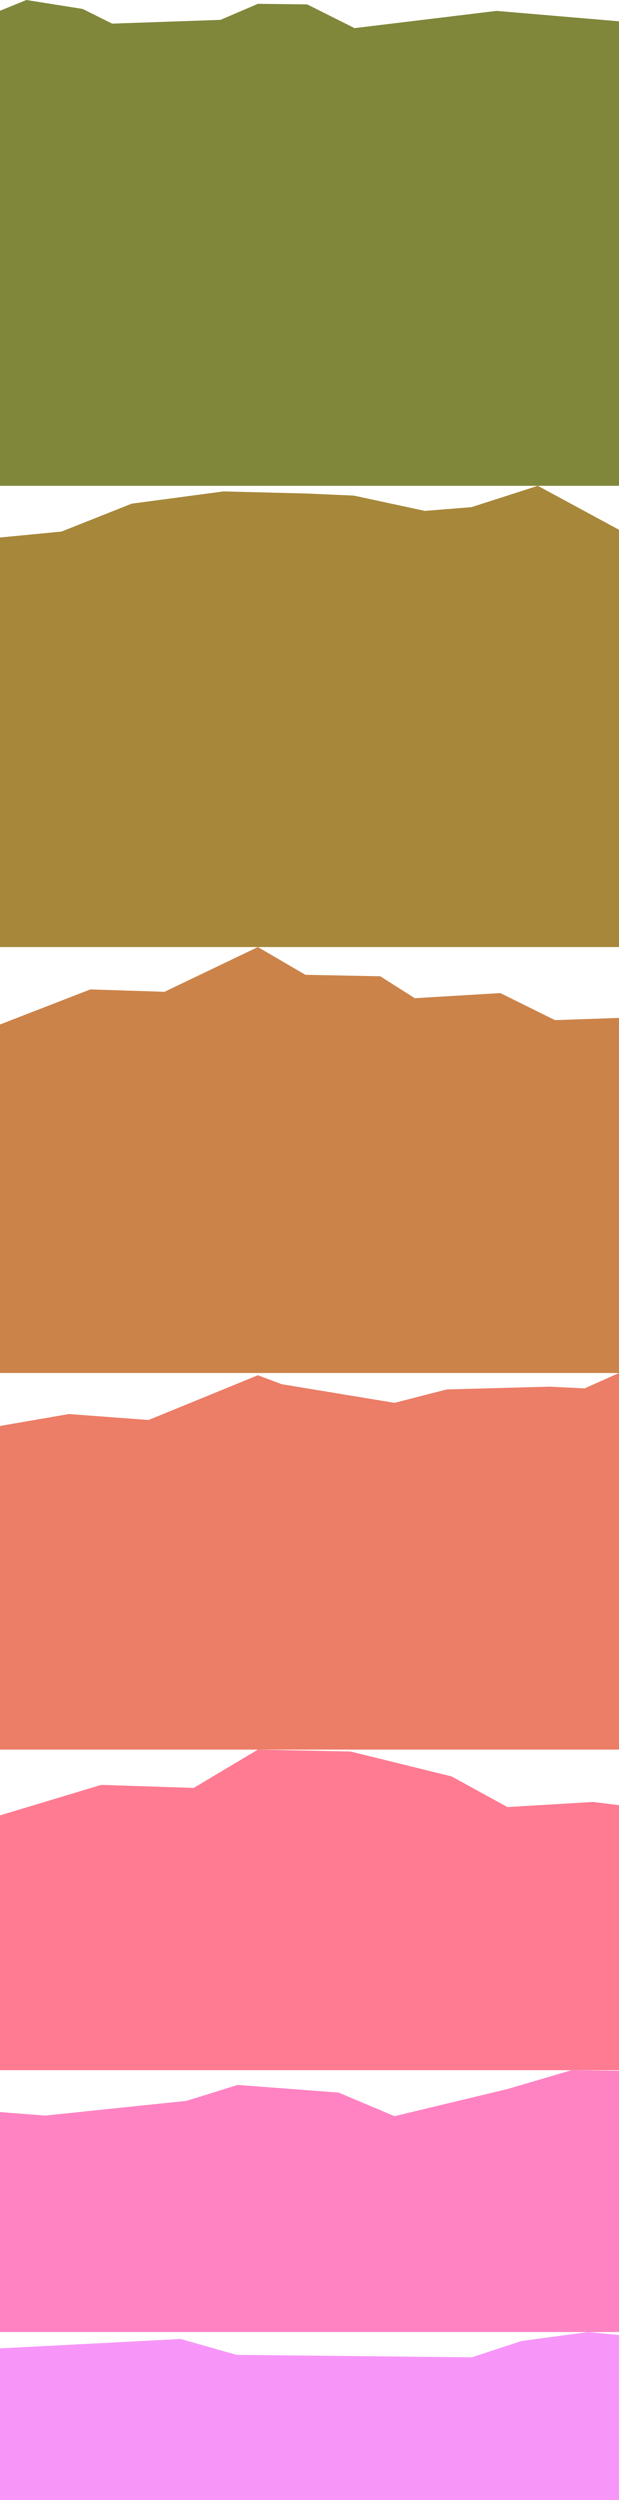 <?xml version="1.0" encoding="UTF-8" standalone="no"?>
<!-- Created with Inkscape (http://www.inkscape.org/) -->

<svg
   xmlns:dc="http://purl.org/dc/elements/1.1/"
   xmlns:cc="http://creativecommons.org/ns#"
   xmlns:rdf="http://www.w3.org/1999/02/22-rdf-syntax-ns#"
   xmlns:svg="http://www.w3.org/2000/svg"
   xmlns="http://www.w3.org/2000/svg"
   xmlns:sodipodi="http://sodipodi.sourceforge.net/DTD/sodipodi-0.dtd"
   xmlns:inkscape="http://www.inkscape.org/namespaces/inkscape"
   width="401.117"
   height="1618.491"
   viewBox="0 0 401.117 1618.491"
   id="svg4158"
   version="1.1"
   inkscape:version="0.91 r13725"
   sodipodi:docname="mountains2split.svg">
  <defs
     id="defs4160" />
  <sodipodi:namedview
     id="base"
     pagecolor="#ffffff"
     bordercolor="#666666"
     borderopacity="1.0"
     inkscape:pageopacity="0.0"
     inkscape:pageshadow="2"
     inkscape:zoom="0.35"
     inkscape:cx="-205.88754"
     inkscape:cy="630.04538"
     inkscape:document-units="px"
     inkscape:current-layer="layer1"
     showgrid="false"
     inkscape:snap-bbox="true"
     inkscape:object-paths="true"
     inkscape:snap-page="true"
     inkscape:window-width="1920"
     inkscape:window-height="1057"
     inkscape:window-x="-8"
     inkscape:window-y="-8"
     inkscape:window-maximized="1"
     units="px"
     inkscape:snap-smooth-nodes="true"
     fit-margin-top="0"
     fit-margin-left="0"
     fit-margin-right="0"
     fit-margin-bottom="0" />
  <g
     inkscape:label="Layer 1"
     inkscape:groupmode="layer"
     id="layer1"
     transform="translate(-4.3532771e-6,566.128)">
    <path
       sodipodi:nodetypes="ccccccccccccc"
       style="fill:#80873b;fill-opacity:1;fill-rule:evenodd;stroke:none;stroke-width:1px;stroke-linecap:butt;stroke-linejoin:miter;stroke-opacity:1"
       d="M -8.2101749e-6,-559.161 17.111,-566.128 l 36.46,5.793 19.091,9.498 70.2,-2.432 24.272,-10.383 31.929,0.366 30.698,15.366 91.993,-11.158 79.363,6.741 0,300.71 -401.117,0 z"
       id="path4195"
       inkscape:connector-curvature="0" />
    <path
       inkscape:connector-curvature="0"
       id="path4191"
       d="M -8.2101749e-6,-218.17 39.839,-221.999 l 45.551,-18.084 59.497,-7.922 54.542,1.387 29.828,1.326 46.071,9.893 30.193,-2.41 43.001,-13.816 52.594,28.454 0,270.137 -401.117,0 z"
       style="fill:#a7873a;fill-opacity:1;fill-rule:evenodd;stroke:none;stroke-width:1px;stroke-linecap:butt;stroke-linejoin:miter;stroke-opacity:1"
       sodipodi:nodetypes="ccccccccccccc" />
    <path
       style="fill:#cc8349;fill-opacity:1;fill-rule:evenodd;stroke:none;stroke-width:1px;stroke-linecap:butt;stroke-linejoin:miter;stroke-opacity:1"
       d="M -8.2101749e-6,97.102 58.527,74.398 l 48.076,1.531 60.507,-28.965 30.804,17.974 48.516,0.946 22.333,14.19 55.447,-3.311 35.424,17.501 41.482,-1.419 0,229.877 -401.117,0 z"
       id="path4706"
       inkscape:connector-curvature="0"
       sodipodi:nodetypes="ccccccccccccc" />
    <path
       style="fill:#ec7d67;fill-opacity:1;fill-rule:evenodd;stroke:none;stroke-width:1px;stroke-linecap:butt;stroke-linejoin:miter;stroke-opacity:1"
       d="M 1.8743196e-5,356.998 44.666,349.274 l 51.596,3.862 70.849,-28.965 15.402,5.793 73.159,12.069 33.884,-8.69 66.521,-1.794 22.752,1.124 22.287,-9.95 0,243.79 -401.117,0 z"
       id="path4708"
       inkscape:connector-curvature="0" />
    <path
       style="fill:#ff7b91;fill-opacity:1;fill-rule:evenodd;stroke:none;stroke-width:1px;stroke-linecap:butt;stroke-linejoin:miter;stroke-opacity:1"
       d="M -8.2101749e-6,609.093 65.597,589.351 l 59.929,1.966 41.585,-24.804 60.068,1.24 65.458,16.123 36.194,19.843 55.447,-3.307 16.839,2.067 0,171.563 -401.117,0 z"
       id="path4710"
       inkscape:connector-curvature="0" />
    <path
       style="fill:#ff83c3;fill-opacity:1;fill-rule:evenodd;stroke:none;stroke-width:1px;stroke-linecap:butt;stroke-linejoin:miter;stroke-opacity:1"
       d="M -1.0905512e-5,801.149 29.264,803.44 l 91.641,-9.545 33.114,-10.309 65.458,4.963 36.195,15.272 73.159,-17.563 41.585,-12.218 30.701,0.382 0,169.137 -401.117,0 z"
       id="path4712"
       inkscape:connector-curvature="0" />
    <path
       style="fill:#f796f8;fill-opacity:1;fill-rule:evenodd;stroke:none;stroke-width:1px;stroke-linecap:butt;stroke-linejoin:miter;stroke-opacity:1"
       d="M -5.5148376e-6,954.152 117.055,948.054 l 36.195,10.27 152.479,1.605 32.344,-10.591 43.125,-5.777 19.919,1.926 0,106.876 -401.117,0 0,-97.89"
       id="path4714"
       inkscape:connector-curvature="0" />
  </g>
</svg>
